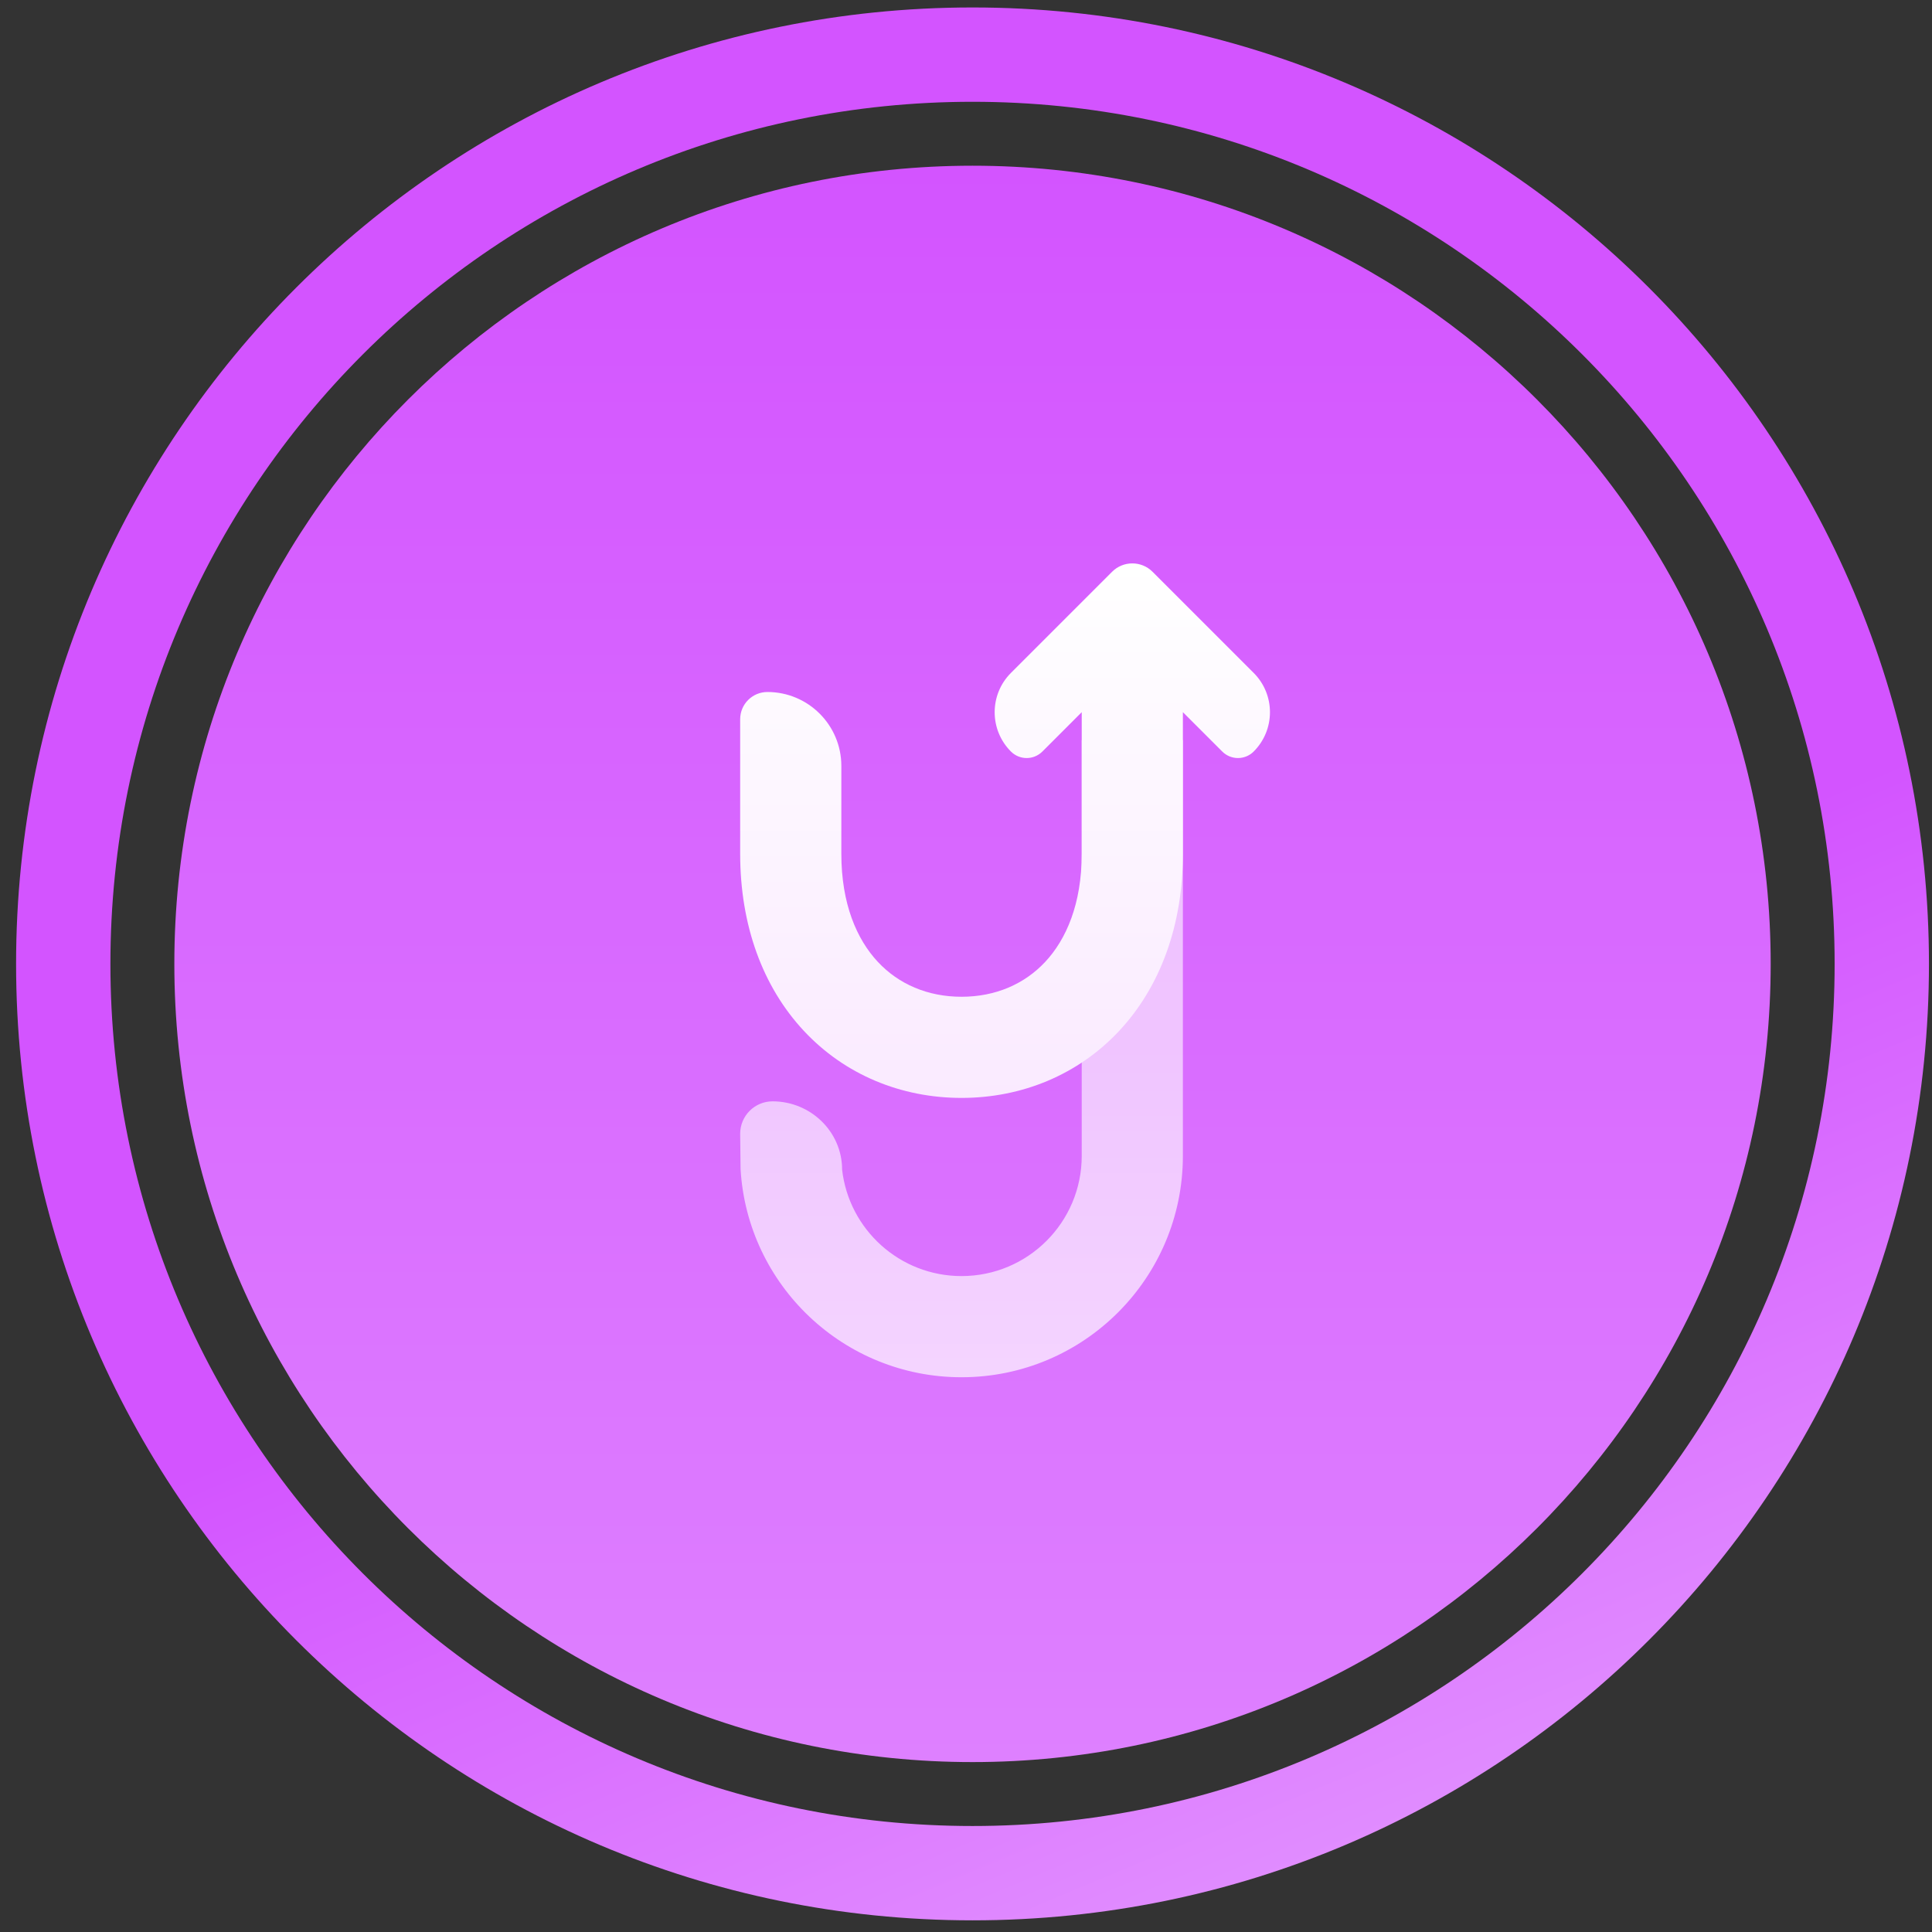 <svg width="101" height="101" viewBox="0 0 101 101" fill="none" xmlns="http://www.w3.org/2000/svg">
<rect x="0" y="0" width="101" height="101" fill="#333333" stroke="none"/>
<path d="M9.114 50.39C9.114 27.345 27.796 8.663 50.841 8.663C73.886 8.663 92.567 27.345 92.567 50.39C92.567 73.435 73.886 92.117 50.841 92.117C27.796 92.117 9.114 73.435 9.114 50.39Z" fill="url(#paint0_linear_2316_14750)"/>
<path fill-rule="evenodd" clip-rule="evenodd" d="M0.841 50.39C0.841 22.776 23.227 0.39 50.841 0.39C78.455 0.39 100.841 22.776 100.841 50.39C100.841 78.004 78.455 100.39 50.841 100.39C23.227 100.39 0.841 78.004 0.841 50.39ZM50.841 5.321C25.95 5.321 5.772 25.5 5.772 50.39C5.772 75.281 25.95 95.459 50.841 95.459C75.732 95.459 95.91 75.281 95.91 50.39C95.91 25.5 75.732 5.321 50.841 5.321Z" fill="url(#paint1_linear_2316_14750)"/>
<path d="M44.023 61.144C44.002 60.957 44.023 60.985 44.023 61.144C44.379 64.276 47.038 66.71 50.266 66.71C53.737 66.71 56.55 63.897 56.55 60.427V38.69H61.838V60.427C61.838 66.818 56.657 71.999 50.266 71.999C44.108 71.999 39.073 67.188 38.715 61.119L38.694 59.27C38.694 58.333 39.453 57.575 40.389 57.575C42.374 57.575 44.023 59.159 44.023 61.144Z" fill="url(#paint2_linear_2316_14750)"/>
<path fill-rule="evenodd" clip-rule="evenodd" d="M60.252 29.891C59.668 29.307 58.721 29.307 58.137 29.891L52.849 35.178C51.715 36.313 51.715 38.153 52.849 39.288C53.303 39.742 54.039 39.742 54.493 39.288L56.55 37.231V44.633C56.55 47.26 55.735 49.111 54.645 50.28C53.558 51.446 52.041 52.108 50.266 52.108C48.492 52.108 46.974 51.446 45.887 50.28C44.797 49.111 43.983 47.26 43.983 44.633V40.04C43.983 37.906 42.252 36.176 40.118 36.176C39.332 36.176 38.694 36.813 38.694 37.6V44.633C38.694 48.381 39.878 51.59 42.019 53.886C44.163 56.186 47.11 57.396 50.266 57.396C53.422 57.396 56.369 56.186 58.513 53.886C60.654 51.59 61.838 48.381 61.838 44.633V37.23L63.896 39.288C64.35 39.742 65.085 39.742 65.539 39.288C66.674 38.153 66.674 36.313 65.539 35.178L60.252 29.891Z" fill="url(#paint3_linear_2316_14750)"/>
<defs>
<linearGradient id="paint0_linear_2316_14750" x1="50.841" y1="92.117" x2="50.841" y2="8.663" gradientUnits="userSpaceOnUse">
<stop stop-color="#DE80FF"/>
<stop offset="1" stop-color="#D354FF"/>
</linearGradient>
<linearGradient id="paint1_linear_2316_14750" x1="95.91" y1="96.972" x2="76.079" y2="49.462" gradientUnits="userSpaceOnUse">
<stop stop-color="#E49AFF"/>
<stop offset="1" stop-color="#D354FF"/>
</linearGradient>
<linearGradient id="paint2_linear_2316_14750" x1="50.266" y1="54.997" x2="50.266" y2="73.971" gradientUnits="userSpaceOnUse">
<stop stop-color="white" stop-opacity="0.6"/>
<stop offset="1" stop-color="white" stop-opacity="0.7"/>
</linearGradient>
<linearGradient id="paint3_linear_2316_14750" x1="52.542" y1="29.453" x2="52.542" y2="57.396" gradientUnits="userSpaceOnUse">
<stop stop-color="white"/>
<stop offset="1" stop-color="#FAEAFF"/>
</linearGradient>
</defs>
</svg>
